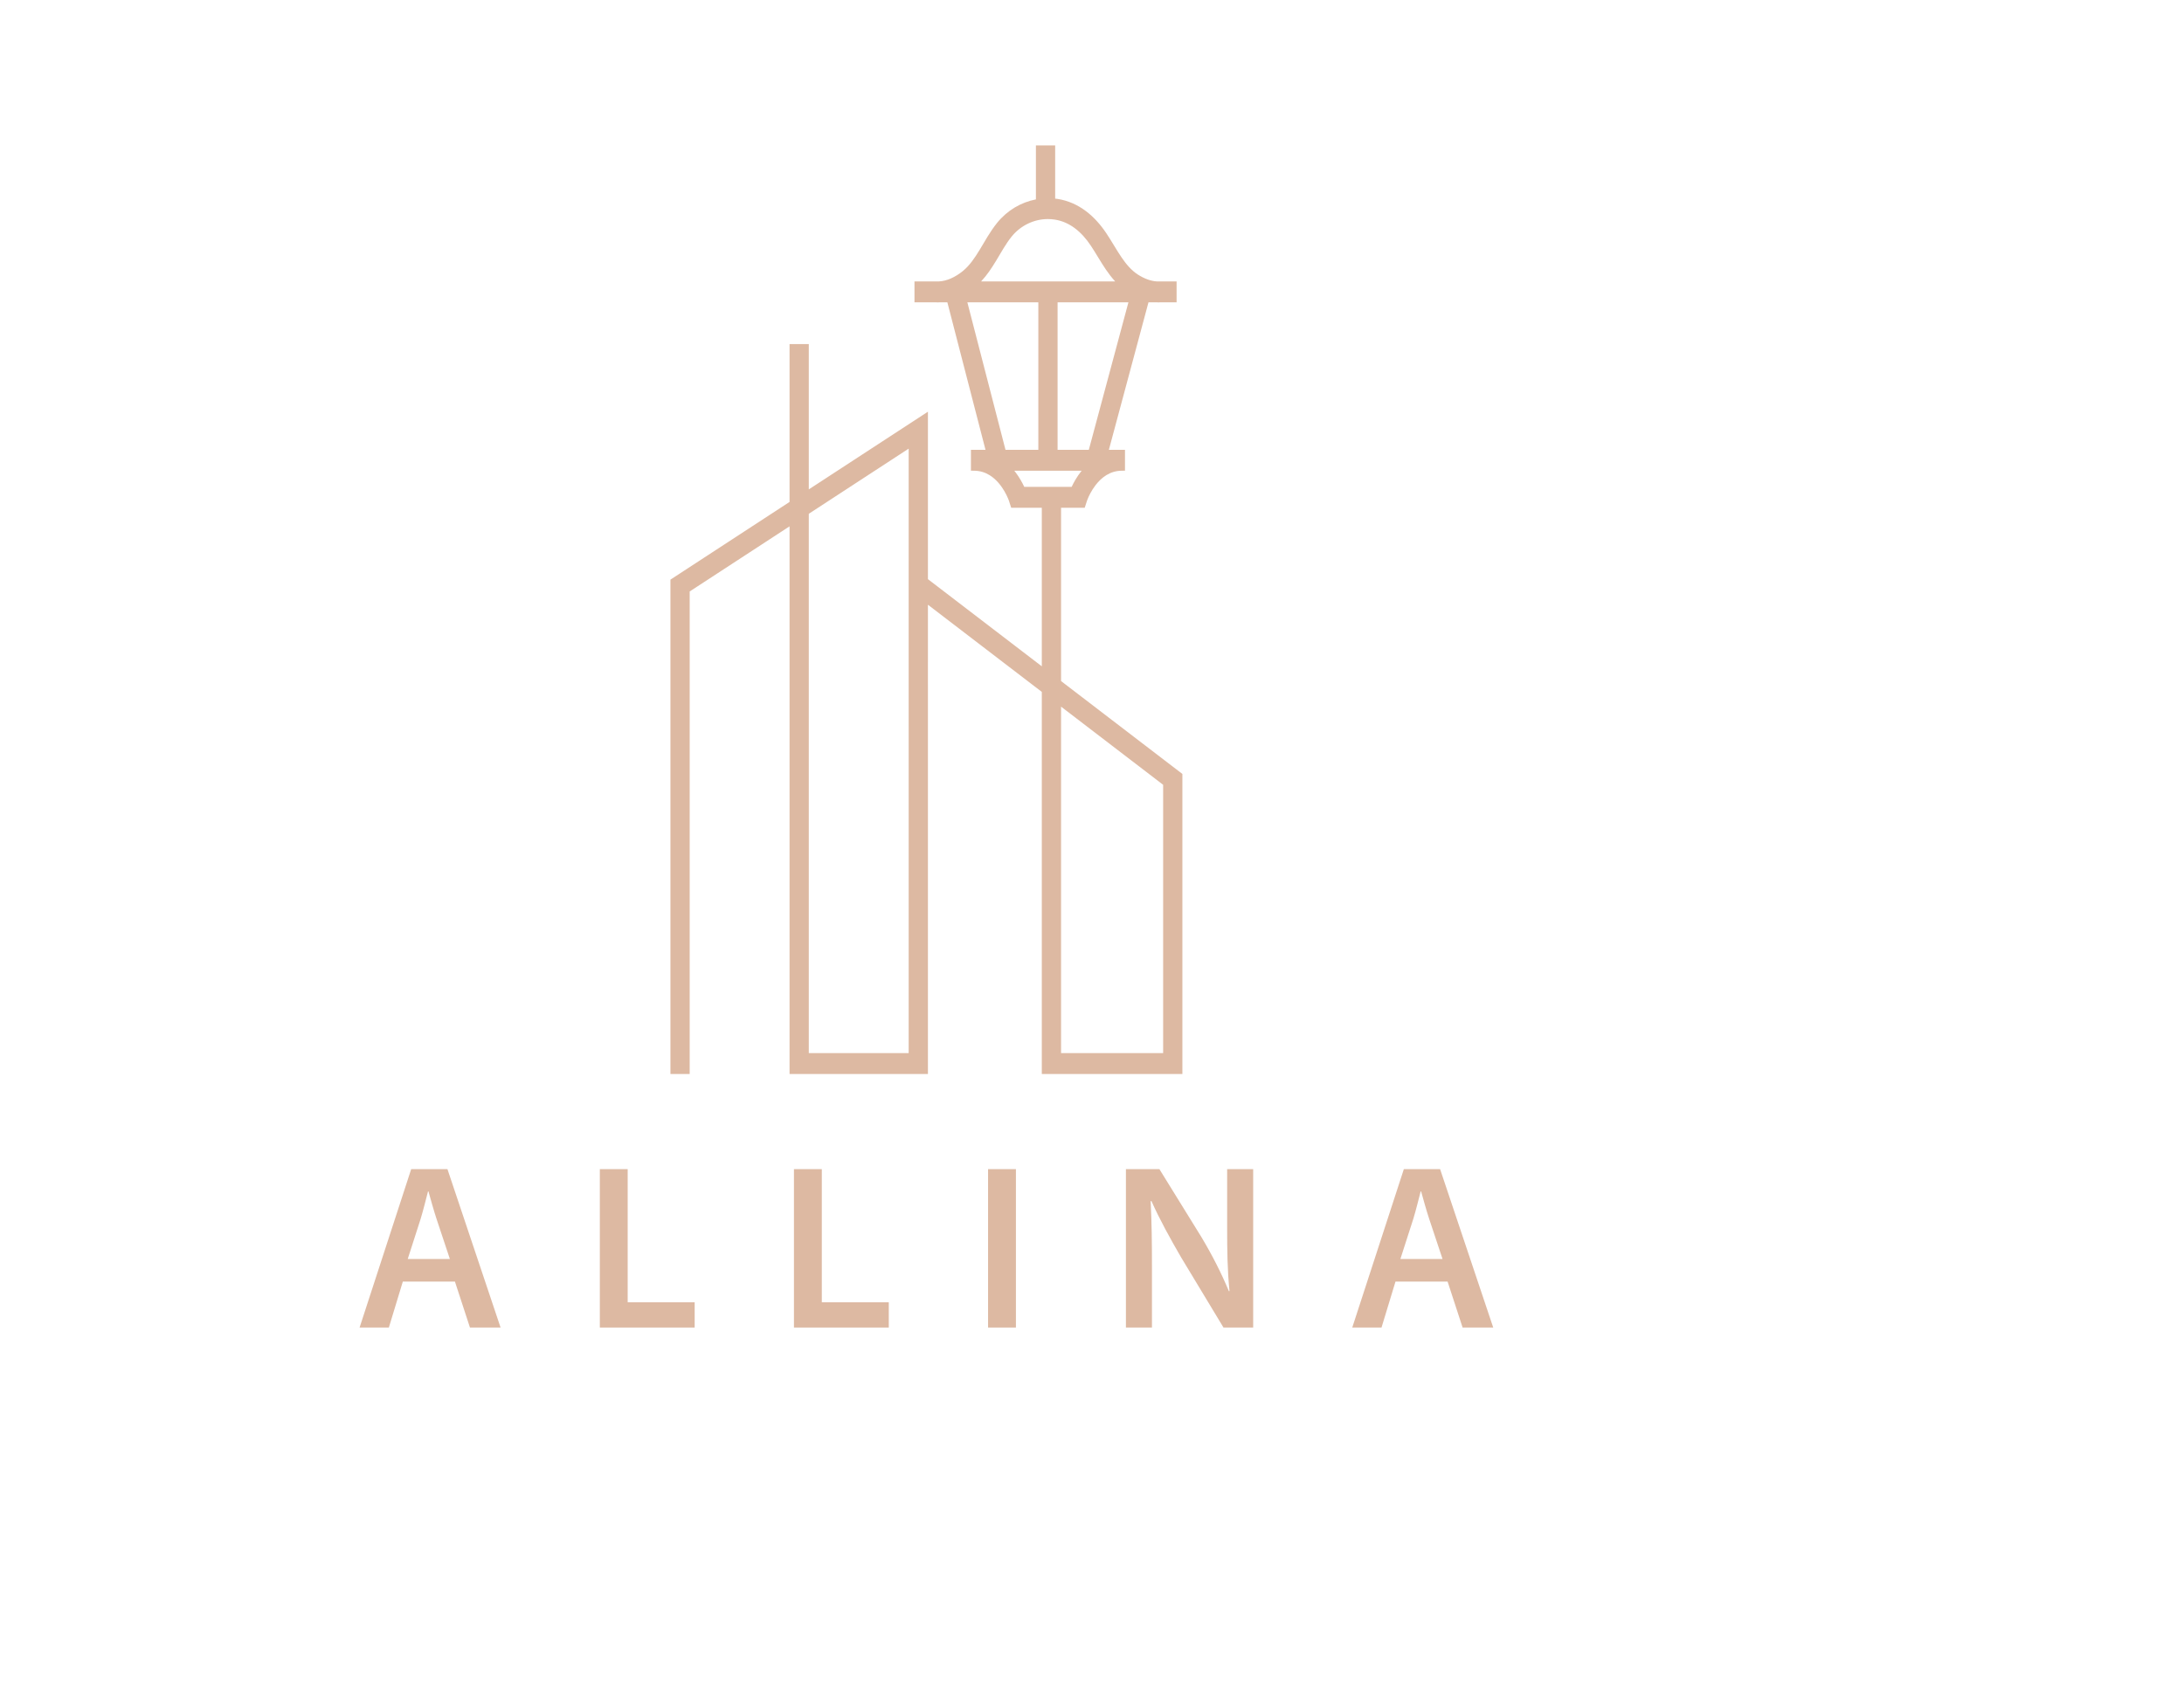 <svg xmlns="http://www.w3.org/2000/svg" width="244" height="189" fill="none" viewBox="0 0 244 189"><mask id="mask0_385_1317" style="mask-type:luminance" width="281" height="306" x="-37" y="-67" maskUnits="userSpaceOnUse"><path fill="#fff" d="M-37 -66.258H244V238.966H-37V-66.258Z"/></mask><g mask="url(#mask0_385_1317)"><path fill="#DDB9A2" d="M121.645 50.261H118.155V33.78H126.07L121.645 50.261ZM120.845 52.597C120.562 52.951 120.323 53.306 120.132 53.631L120.132 53.631C119.967 53.913 119.834 54.173 119.729 54.399H114.43C114.221 53.952 113.902 53.361 113.444 52.755L113.443 52.755C113.404 52.702 113.358 52.65 113.316 52.597H120.845ZM111.251 29.192C111.861 28.18 112.395 27.209 113.017 26.442L113.018 26.441C114.018 25.195 115.533 24.477 117.069 24.478H117.069H117.073C117.331 24.478 117.59 24.498 117.847 24.538C118.688 24.673 119.416 25.004 120.084 25.502C120.748 25.998 121.347 26.666 121.873 27.457C122.411 28.262 122.931 29.206 123.561 30.134C123.866 30.581 124.206 31.025 124.588 31.444H109.613C110.277 30.735 110.79 29.949 111.25 29.193L111.251 29.192ZM112.335 50.261L108.074 33.78H116.004V50.261H112.335ZM129.948 117.67H118.543L118.543 78.96L129.948 87.694V117.67ZM101.519 81.168V117.67H90.36L90.36 57.41L101.519 50.131L101.519 62.685L101.518 62.683V73.654V76.798V81.168H101.519ZM118.543 76.102L118.543 56.735H121.188L121.444 55.943C121.45 55.926 121.472 55.865 121.507 55.778C121.631 55.468 121.93 54.813 122.406 54.201L122.406 54.2C122.735 53.775 123.144 53.369 123.627 53.078C124.115 52.787 124.667 52.599 125.368 52.597L125.685 52.596V50.261H123.886L128.311 33.78H129.199C129.253 33.782 129.321 33.79 129.405 33.79C129.499 33.79 129.591 33.786 129.68 33.78H131.451V31.444H129.221C128.906 31.423 128.576 31.354 128.247 31.238C127.852 31.099 127.458 30.898 127.101 30.664C126.407 30.21 125.838 29.549 125.29 28.744C124.742 27.942 124.227 27.006 123.616 26.087C122.974 25.124 122.212 24.256 121.303 23.577C120.395 22.897 119.338 22.412 118.156 22.227C118.065 22.212 117.975 22.206 117.885 22.195V16.25H115.734V22.28C114.081 22.6 112.535 23.496 111.399 24.902C110.602 25.894 110.028 26.964 109.454 27.908L109.454 27.908C108.88 28.857 108.312 29.675 107.595 30.266C107.181 30.609 106.701 30.914 106.212 31.125C105.779 31.312 105.338 31.421 104.92 31.444H102.167V33.78H104.477C104.57 33.786 104.665 33.79 104.763 33.79C104.863 33.79 104.962 33.786 105.059 33.78H105.84L110.101 50.261H108.474V52.596L108.791 52.597C109.503 52.599 110.062 52.793 110.555 53.093C111.286 53.537 111.85 54.261 112.212 54.883L112.212 54.884C112.394 55.194 112.526 55.476 112.609 55.673C112.651 55.772 112.681 55.849 112.699 55.898L112.698 55.896L112.717 55.95L112.719 55.956L112.721 55.961L112.971 56.735H116.392L116.392 74.455L103.67 64.715V46.003L90.36 54.685V52.569V51.43V38.446H88.209V51.43V52.569V56.088L74.902 64.768V120.006H77.052V66.091L88.209 58.813V120.006H102.594H103.67V76.454H103.668V73.998H103.67V73.651V67.573L116.392 77.313L116.392 120.006H132.099V86.482L118.543 76.102Z"/></g><mask id="mask1_385_1317" style="mask-type:luminance" width="281" height="306" x="-37" y="-67" maskUnits="userSpaceOnUse"><path fill="#fff" d="M-37 -66.258H244V238.966H-37V-66.258Z"/></mask><g mask="url(#mask1_385_1317)"><path fill="#DDB9A2" d="M50.261 140.68L48.776 136.22C48.423 135.143 48.137 134.082 47.867 133.126H47.819C47.563 134.094 47.311 135.165 46.993 136.201L45.553 140.68H50.261ZM45.004 143.207L43.444 148.34H40.174L45.939 130.64H49.989L55.925 148.34H52.504L50.826 143.207H45.004Z"/></g><mask id="mask2_385_1317" style="mask-type:luminance" width="281" height="306" x="-37" y="-67" maskUnits="userSpaceOnUse"><path fill="#fff" d="M-37 -66.258H244V238.966H-37V-66.258Z"/></mask><g mask="url(#mask2_385_1317)"><path fill="#DDB9A2" d="M67.015 130.64H70.126V145.515H77.609V148.34H67.015V130.64Z"/></g><mask id="mask3_385_1317" style="mask-type:luminance" width="281" height="306" x="-37" y="-67" maskUnits="userSpaceOnUse"><path fill="#fff" d="M-37 -66.258H244V238.966H-37V-66.258Z"/></mask><g mask="url(#mask3_385_1317)"><path fill="#DDB9A2" d="M88.702 130.64H91.814V145.515H99.297V148.34H88.702V130.64Z"/></g><mask id="mask4_385_1317" style="mask-type:luminance" width="281" height="306" x="-37" y="-67" maskUnits="userSpaceOnUse"><path fill="#fff" d="M-37 -66.258H244V238.966H-37V-66.258Z"/></mask><g mask="url(#mask4_385_1317)"><path fill="#DDB9A2" d="M113.5 148.34H110.389V130.64H113.5V148.34Z"/></g><mask id="mask5_385_1317" style="mask-type:luminance" width="281" height="306" x="-37" y="-67" maskUnits="userSpaceOnUse"><path fill="#fff" d="M-37 -66.258H244V238.966H-37V-66.258Z"/></mask><g mask="url(#mask5_385_1317)"><path fill="#DDB9A2" d="M125.79 148.34V130.64H129.53L134.235 138.25C135.472 140.322 136.467 142.296 137.3 144.291L137.362 144.268C137.124 141.891 137.099 139.76 137.099 137.208V130.64H140.007V148.34H136.69L131.938 140.469C130.753 138.421 129.551 136.257 128.639 134.203L128.553 134.226C128.674 136.61 128.698 138.89 128.698 141.546V148.34H125.79Z"/></g><mask id="mask6_385_1317" style="mask-type:luminance" width="281" height="306" x="-37" y="-67" maskUnits="userSpaceOnUse"><path fill="#fff" d="M-37 -66.258H244V238.966H-37V-66.258Z"/></mask><g mask="url(#mask6_385_1317)"><path fill="#DDB9A2" d="M161.162 140.68L159.677 136.22C159.324 135.143 159.038 134.082 158.769 133.126H158.72C158.465 134.094 158.213 135.165 157.895 136.201L156.454 140.68H161.162ZM155.906 143.207L154.345 148.34H151.076L156.84 130.64H160.89L166.826 148.34H163.405L161.728 143.207H155.906Z"/></g></svg>
